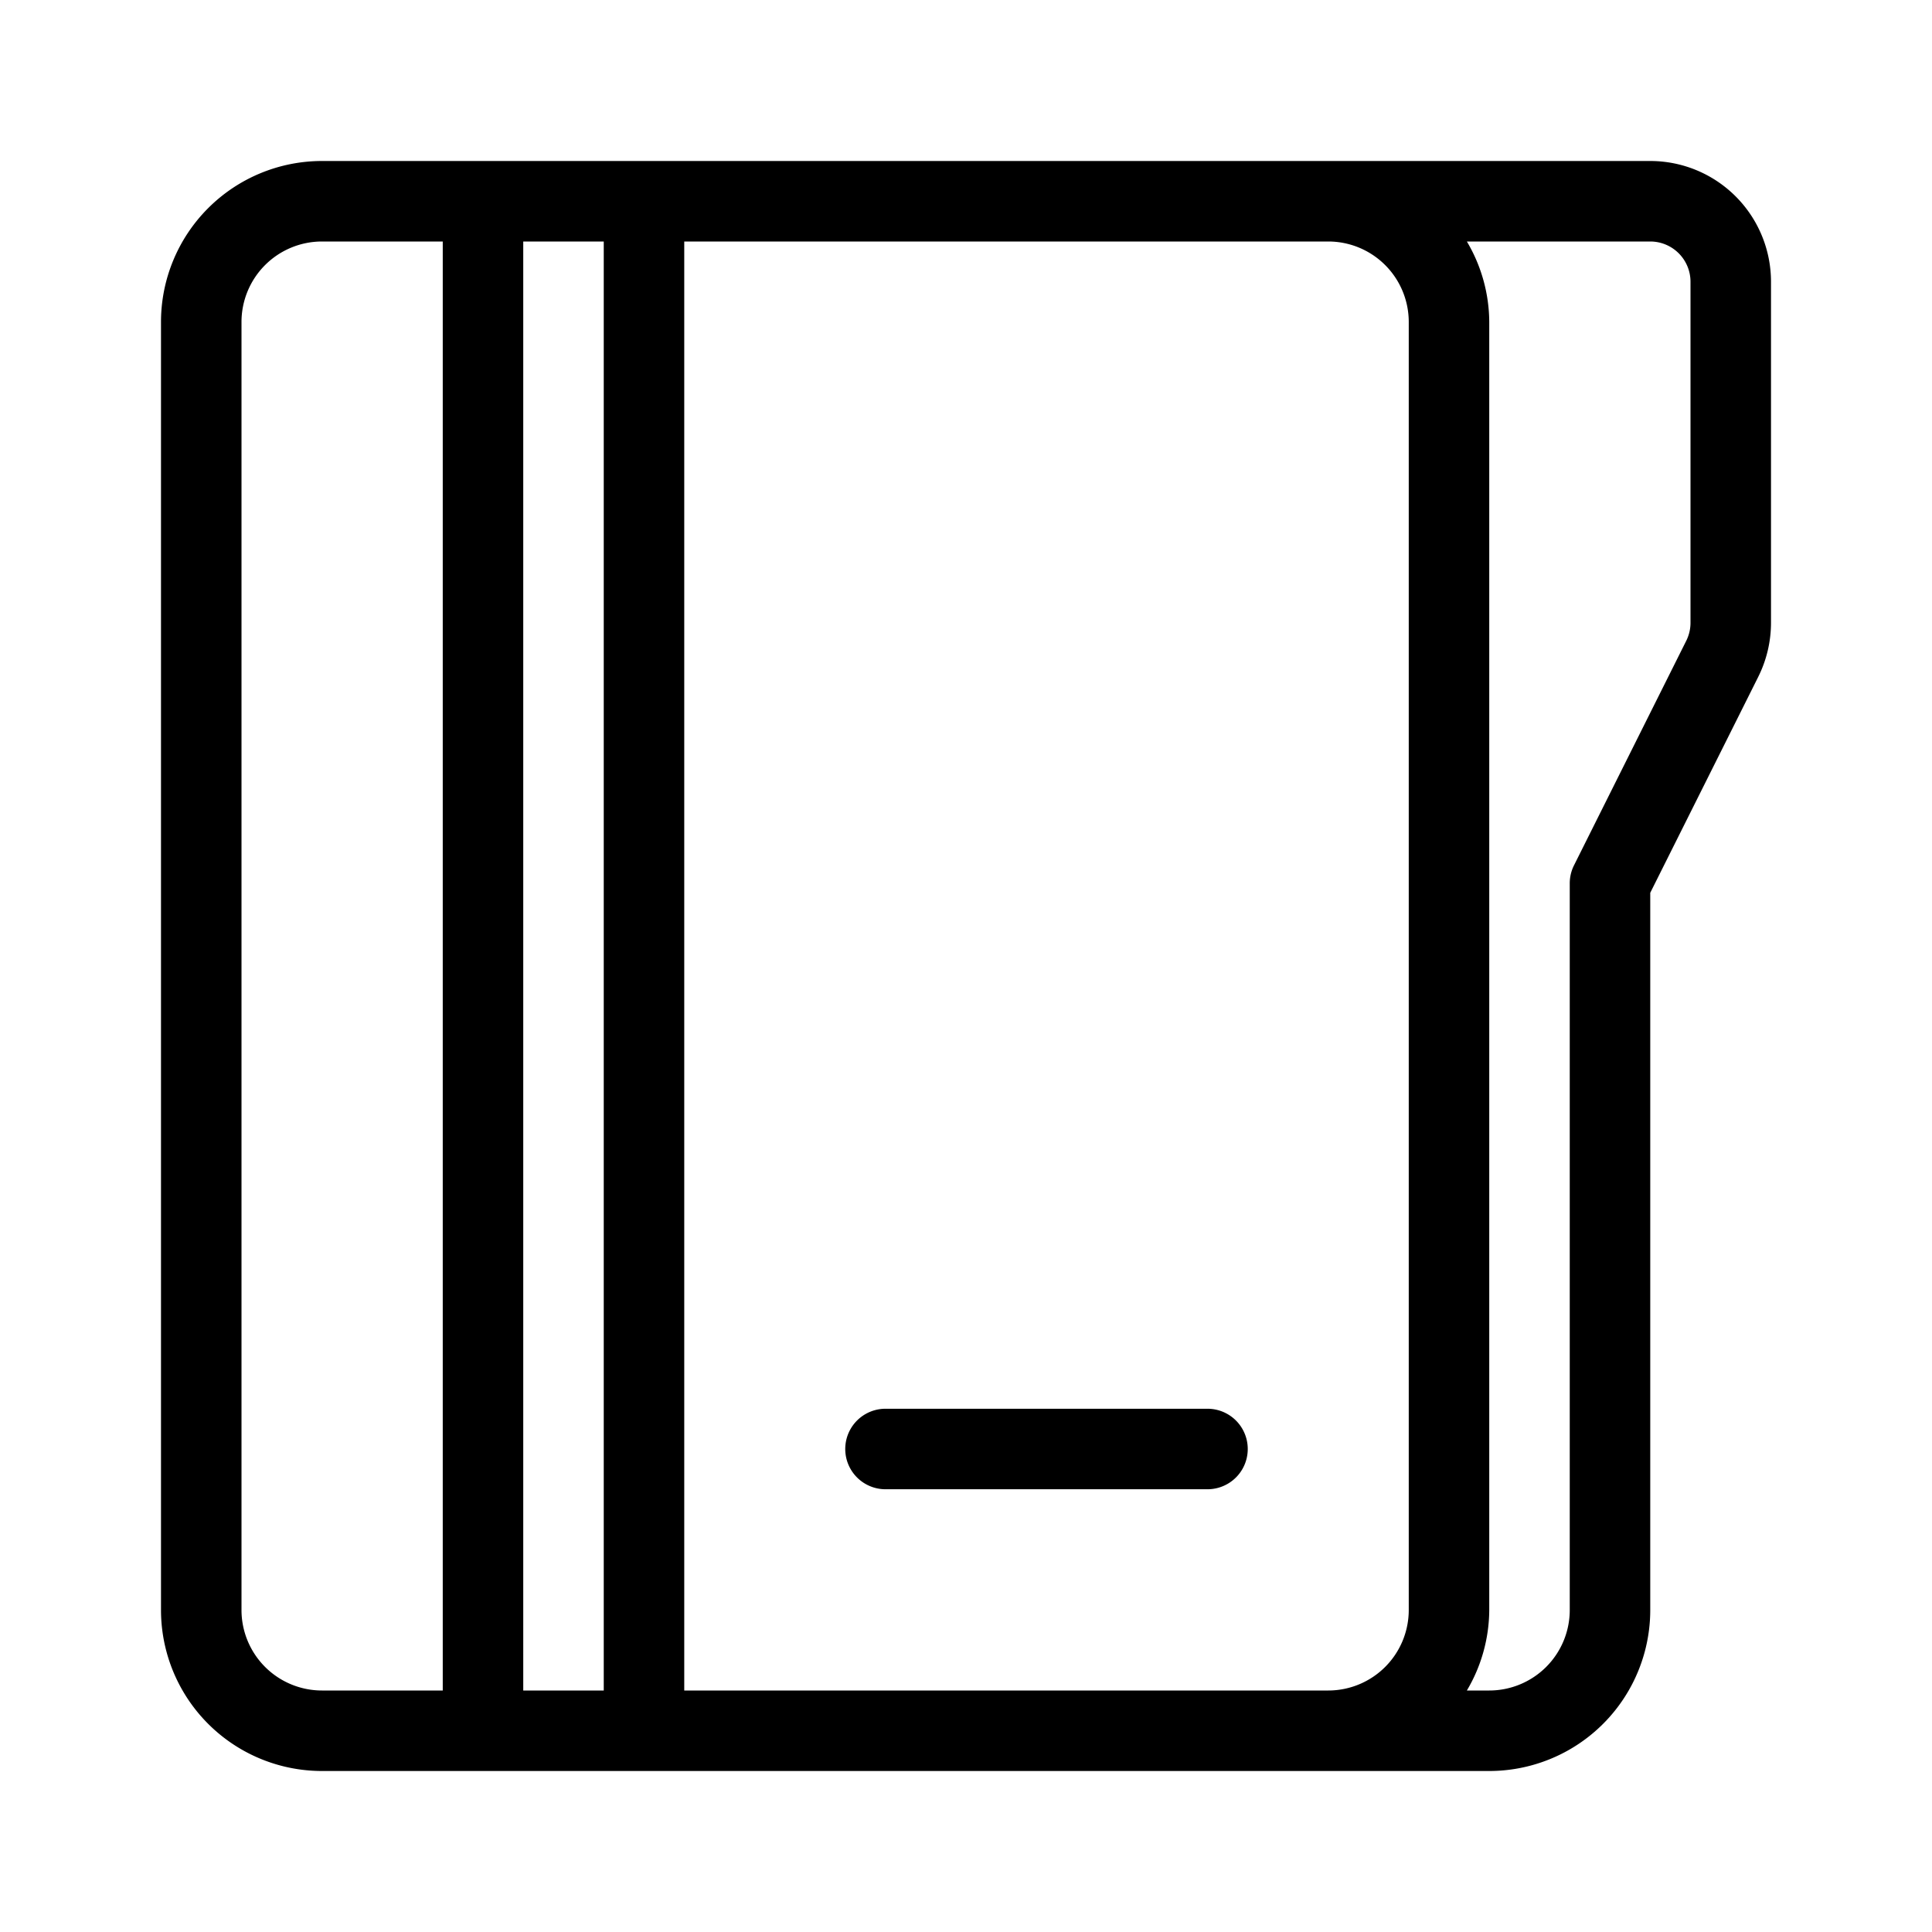 <svg xmlns="http://www.w3.org/2000/svg" viewBox="0 0 48 48">
  <title>book-label</title>
  <g id="book-label">
    <g>
      <path d="M41,4H8A4,4,0,0,0,4,8V40a4,4,0,0,0,4,4H37a4,4,0,0,0,4-4V22.181l2.684-5.367A3.015,3.015,0,0,0,44,15.472V7A3,3,0,0,0,41,4ZM8,42a2,2,0,0,1-2-2V8A2,2,0,0,1,8,6h3V42Zm5,0V6h2V42Zm4,0V6H33a2,2,0,0,1,2,2V40a2,2,0,0,1-2,2ZM42,15.472a1,1,0,0,1-.105.447L39.105,21.5a1,1,0,0,0-.105.447V40a2,2,0,0,1-2,2h-.556A3.954,3.954,0,0,0,37,40V8a3.954,3.954,0,0,0-.556-2H41a1,1,0,0,1,1,1Z"/>
      <path d="M30,35H22a1,1,0,0,0,0,2h8a1,1,0,0,0,0-2Z"/>
    </g>
  </g>
</svg>
